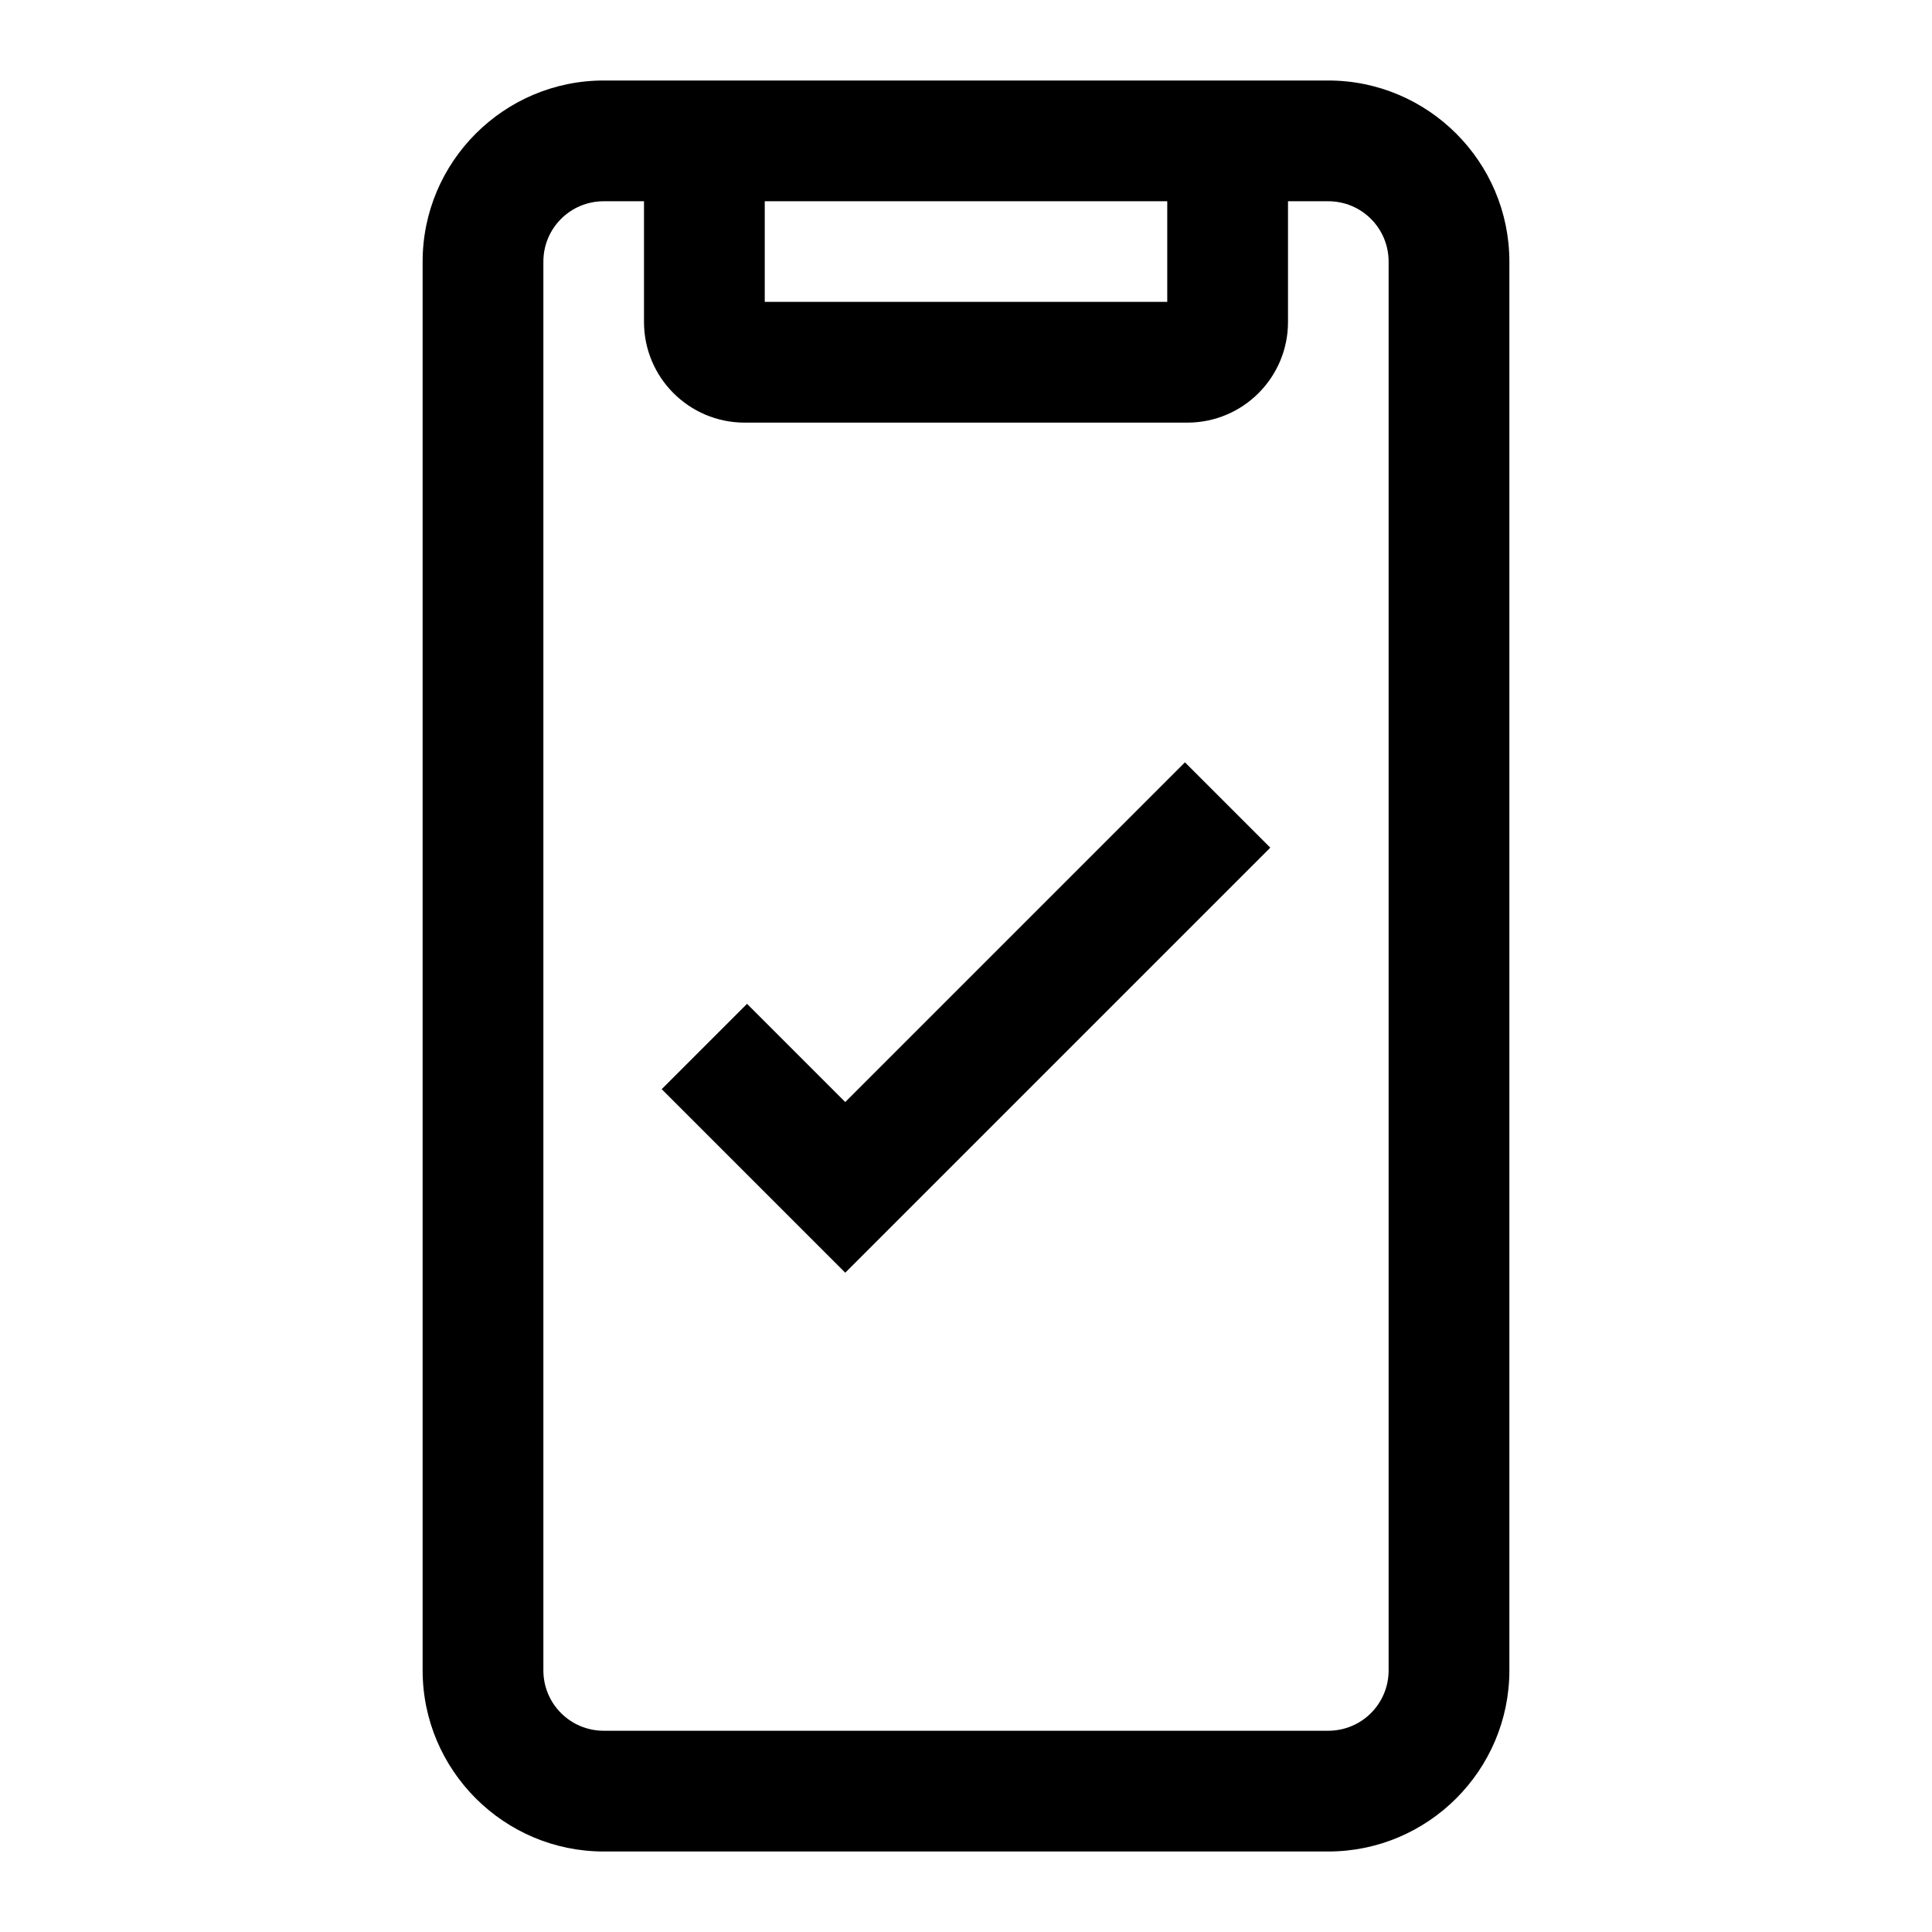 <svg width="24" height="24" viewBox="0 0 24 24" fill="none" xmlns="http://www.w3.org/2000/svg">
<g clip-path="url(#clip0_2930_8770)">
<path d="M16.5 1H7.5C6.26 1 5.25 2.01 5.25 3.25V20.75C5.25 21.99 6.26 23 7.5 23H16.5C17.74 23 18.75 21.99 18.75 20.75V3.25C18.75 2.01 17.74 1 16.5 1ZM9.5 2.5H14.5V3.75H9.5V2.5ZM17.25 20.75C17.25 21.165 16.915 21.5 16.5 21.5H7.5C7.085 21.5 6.75 21.165 6.75 20.75V3.25C6.75 2.835 7.085 2.5 7.5 2.5H8V4C8 4.69 8.56 5.25 9.25 5.25H14.75C15.44 5.25 16 4.69 16 4V2.5H16.5C16.915 2.5 17.25 2.835 17.25 3.25V20.75Z" fill="black"/>
<path d="M10.5 13.69L9.28 12.47L8.22 13.53L10.5 15.81L15.78 10.53L14.72 9.47L10.5 13.69Z" fill="black"/>
</g>
<defs>
<clipPath id="clip0_2930_8770">
<rect width="24" height="24" fill="white"/>
</clipPath>
</defs>
</svg>
